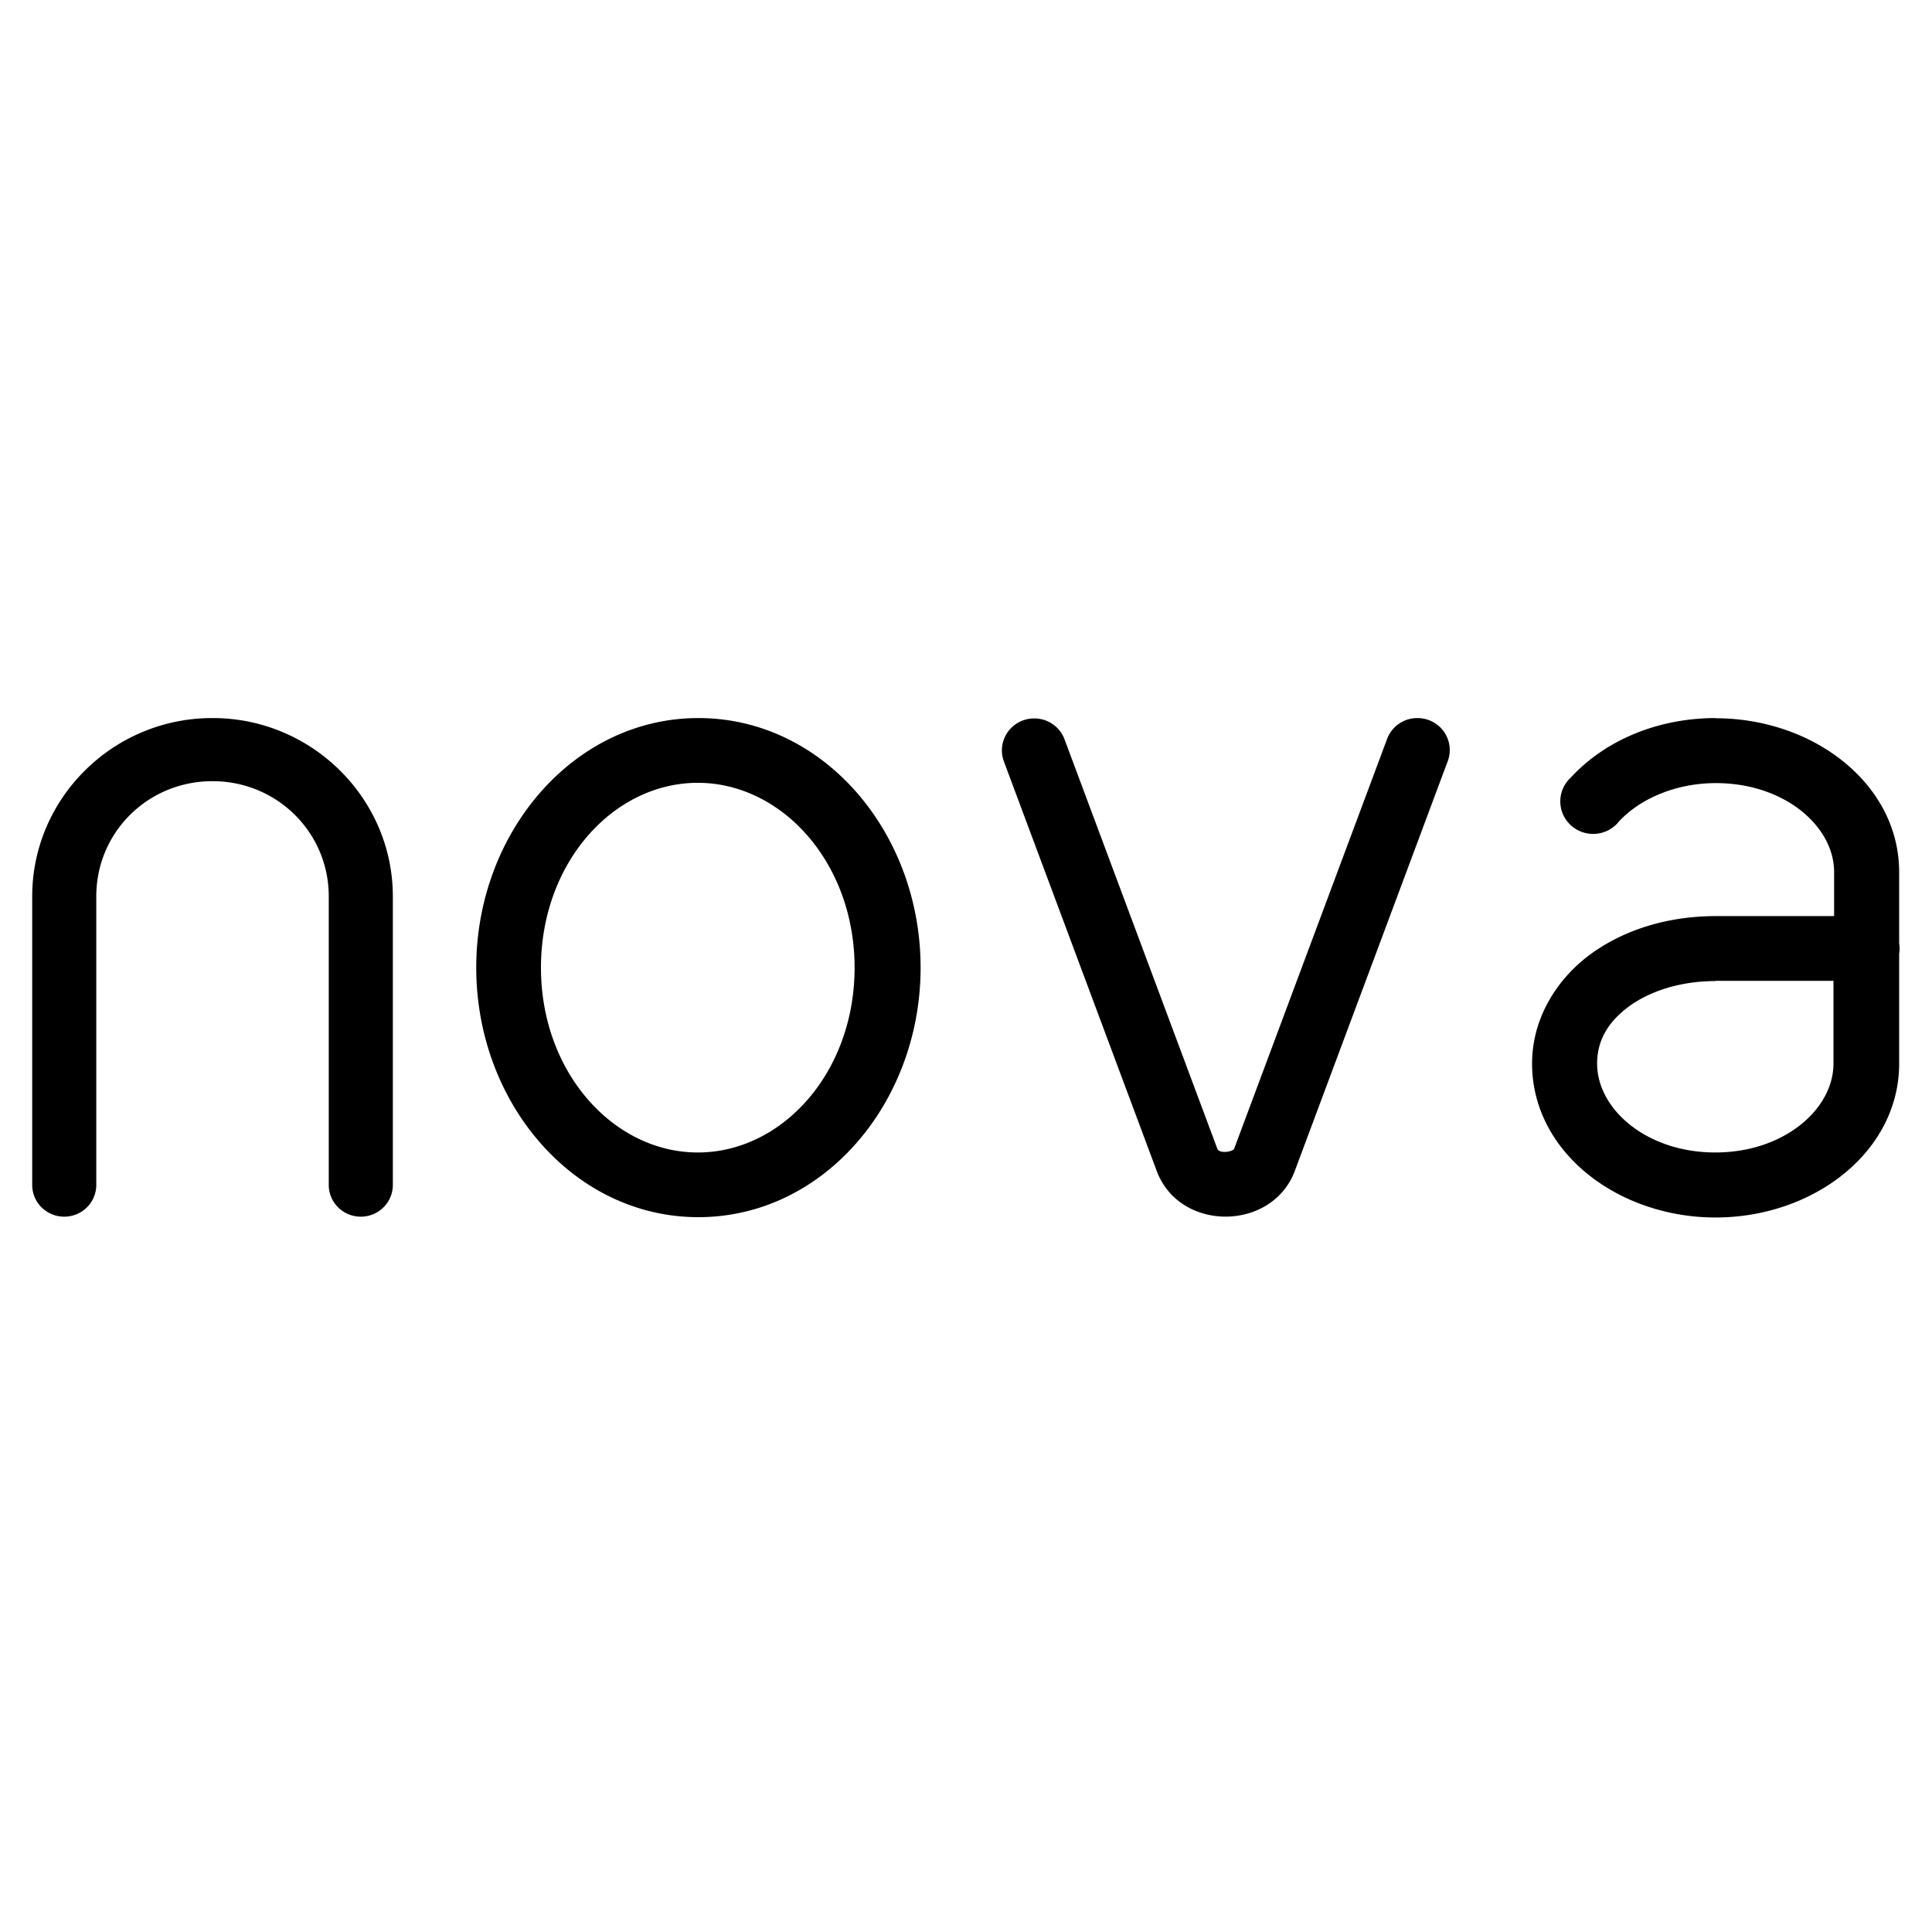 <svg viewBox="0 0 600 600" xmlns="http://www.w3.org/2000/svg"><path d="M65.9 223c-30.8 0-55.9 24.9-55.9 55.4v89.6a9.93 9.83 0 1 0 19.9 0v-89.6c0-19.9 16-35.8 36.1-35.8 20 0 36.1 15.9 36.1 35.8v89.6a9.93 9.83 0 1 0 19.9 0v-89.6c0-30.5-25.2-55.4-55.9-55.4zm151 0c-38.8 0-69 35.6-69 77.5s30.1 77.5 69 77.5 69-35.6 69-77.5-30.1-77.5-69-77.5zm316 0c-18.1 0-34.4 6.9-45.1 18.5a10.2 10.1 0 1 0 15 13.6c6.36-6.88 17.4-11.9 30.1-11.9 21.4 0 36.7 13.5 36.7 27.6v13.7h-36.7c-14.9 0-28.7 4.22-39.3 12.1-10.5 7.88-17.8 20-17.8 33.7 0 27.5 26.7 47.8 57 47.8s57-20.3 57-47.8v-34.1a10.2 10.1 0 0 0 0-3.24v-22.1c0-27.5-26.7-47.8-57-47.8zm-93.2.012a10 9.93 0 0 0-9.02 6.73l-47.4 127c-.352.942-4.61 1.66-5.23 0l-47.4-127a10 9.93 0 0 0-9.15-6.62 10 9.93 0 0 0-9.68 13.5l47.4 127c7.11 19.1 35.9 18.8 42.9 0l47.4-127a10 9.93 0 0 0-9.81-13.6zm-223 20.1c26.1 0 48.7 24.8 48.7 57.4s-22.5 57.4-48.7 57.4c-26.1 0-48.7-24.8-48.7-57.4s22.5-57.4 48.7-57.4zm316 61.5h36.7v25.7c0 14.1-15.3 27.6-36.7 27.6-21.4 0-36.7-13.5-36.7-27.6 0-7.06 3.27-12.8 9.68-17.6 6.41-4.79 16-8.03 27-8.03z"/></svg>